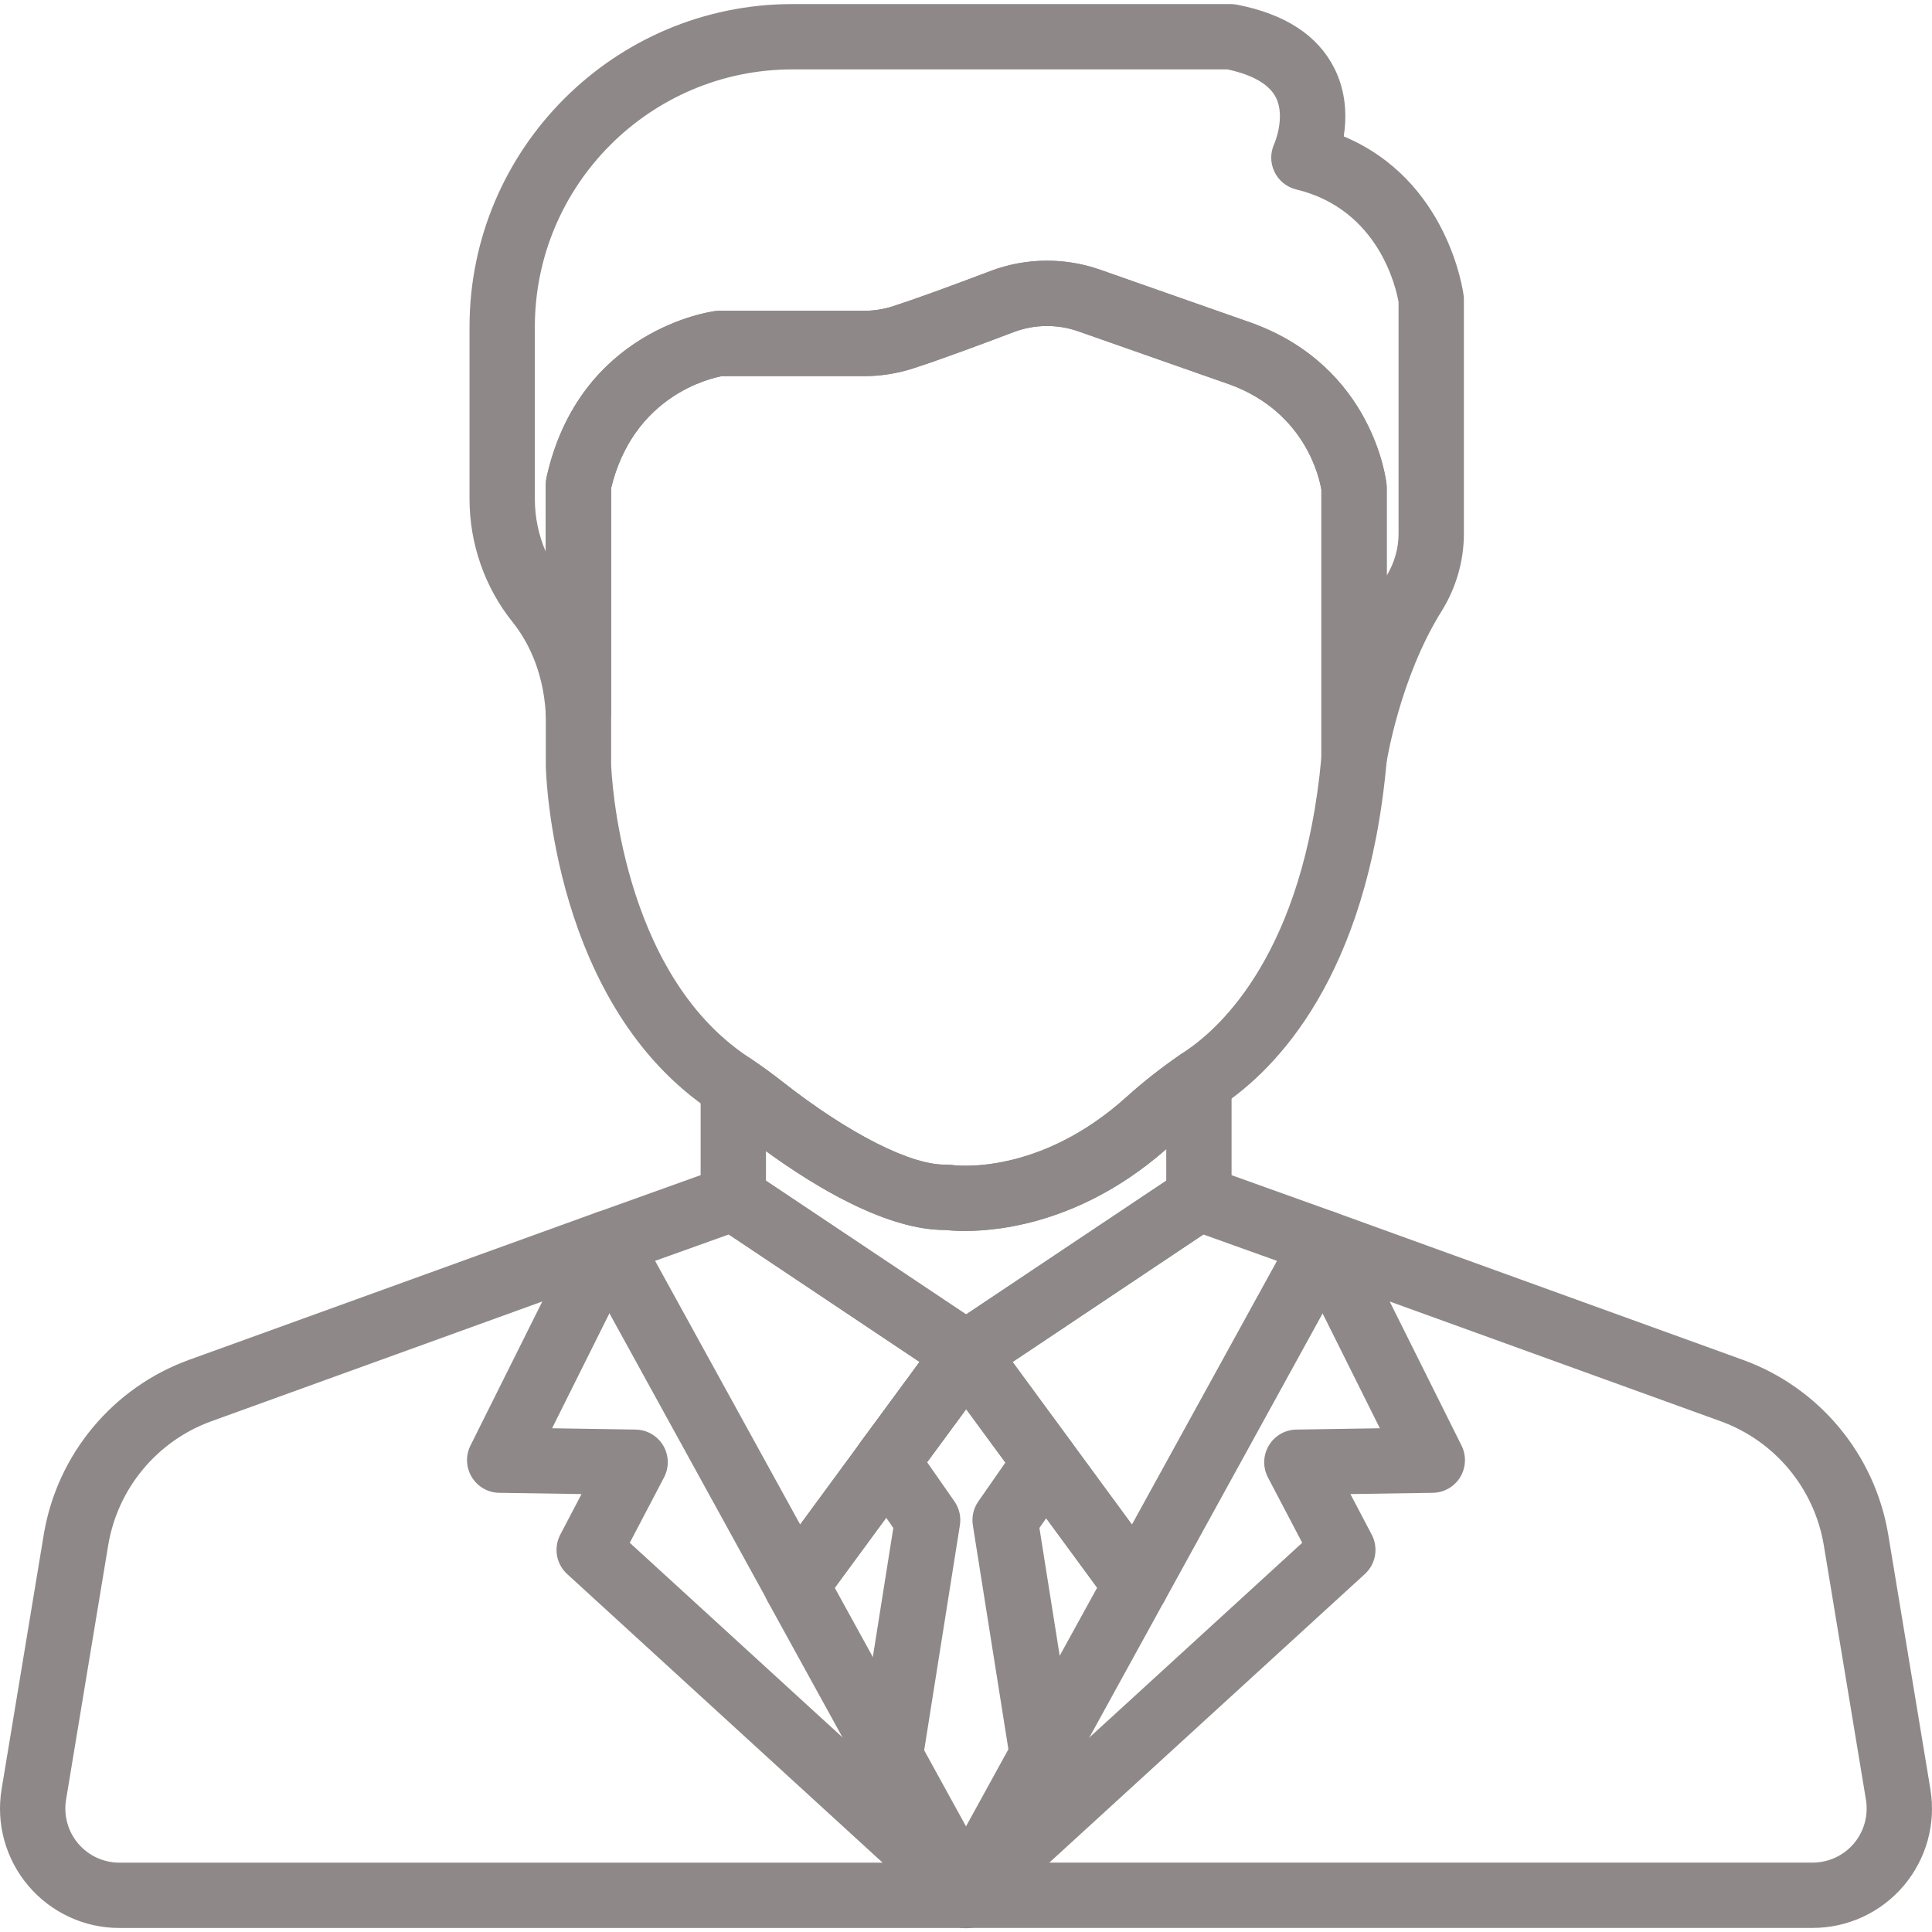 <svg width="37" height="37" viewBox="0 0 37 37" fill="none" xmlns="http://www.w3.org/2000/svg">
<g clip-path="url(#clip0_1203_1274)">
<path d="M17.433 27.379C17.154 27.175 16.763 27.235 16.558 27.513L16.481 27.618C16.276 27.896 16.336 28.287 16.614 28.492C16.726 28.574 16.856 28.614 16.985 28.614C17.176 28.614 17.366 28.526 17.488 28.36L17.567 28.254C17.771 27.975 17.711 27.584 17.433 27.379Z" fill="#8E8888"/>
<path d="M17.596 33.334L15.987 30.409L17.489 28.363C17.694 28.085 17.634 27.693 17.355 27.489C17.077 27.284 16.686 27.344 16.481 27.623L14.742 29.991C14.598 30.187 14.581 30.449 14.698 30.662L16.5 33.937V33.937C16.614 34.144 16.828 34.261 17.049 34.261C17.151 34.261 17.254 34.236 17.35 34.184C17.652 34.017 17.763 33.637 17.596 33.334Z" fill="#8E8888"/>
<path d="M22.256 29.988L20.525 27.63C20.381 27.435 20.138 27.34 19.9 27.387C19.662 27.434 19.473 27.614 19.414 27.849C19.369 28.03 19.406 28.221 19.517 28.371L21.011 30.407L19.413 33.313C19.363 33.405 19.336 33.509 19.336 33.614C19.336 33.9 19.529 34.149 19.806 34.22C19.858 34.234 19.91 34.24 19.962 34.24C20.186 34.24 20.398 34.119 20.51 33.916L22.3 30.66C22.418 30.447 22.401 30.185 22.256 29.988Z" fill="#8E8888"/>
<path d="M23.251 20.158C23.045 20.05 22.797 20.064 22.605 20.196C22.233 20.453 21.888 20.724 21.579 21.003C19.895 22.525 18.296 22.319 18.233 22.31C18.196 22.305 18.157 22.302 18.119 22.303C17.454 22.32 16.254 21.712 14.985 20.715C14.791 20.563 14.592 20.418 14.393 20.284C14.202 20.154 13.954 20.141 13.75 20.25C13.546 20.358 13.418 20.571 13.418 20.802V22.948C13.418 23.138 13.504 23.317 13.652 23.436C13.67 23.45 13.688 23.463 13.707 23.475L18.143 26.439C18.143 26.44 18.144 26.44 18.145 26.441L18.156 26.448C18.261 26.518 18.381 26.552 18.502 26.552C18.604 26.552 18.705 26.528 18.798 26.478C18.817 26.468 18.836 26.456 18.854 26.444C18.857 26.442 18.859 26.441 18.861 26.44C18.863 26.438 18.866 26.436 18.868 26.435L23.293 23.478C23.311 23.466 23.328 23.454 23.345 23.441C23.497 23.323 23.586 23.141 23.586 22.948V20.712C23.586 20.479 23.457 20.266 23.251 20.158ZM22.335 22.613L18.502 25.175L14.669 22.613V22.044C15.602 22.723 16.975 23.555 18.094 23.554C18.096 23.554 18.099 23.554 18.102 23.554C18.477 23.596 20.393 23.709 22.335 22.006V22.613H22.335Z" fill="#8E8888"/>
<path d="M19.118 25.827C19.077 25.579 18.891 25.38 18.646 25.322C18.401 25.264 18.146 25.357 17.997 25.56L16.559 27.518C16.354 27.797 16.414 28.189 16.693 28.393C16.805 28.475 16.934 28.514 17.063 28.514C17.255 28.514 17.445 28.426 17.567 28.259L18.998 26.311C19.079 26.204 19.127 26.072 19.127 25.93C19.127 25.896 19.124 25.861 19.118 25.827Z" fill="#8E8888"/>
<path d="M28.03 5.659C28.018 5.561 27.725 3.446 25.734 2.612C25.792 2.241 25.786 1.763 25.55 1.299C25.233 0.675 24.608 0.268 23.691 0.09C23.652 0.082 23.612 0.078 23.572 0.078H15.175C11.766 0.078 8.992 2.852 8.992 6.261V9.556C8.992 10.414 9.285 11.251 9.816 11.913C10.079 12.241 10.404 12.813 10.453 13.679C10.472 14.017 10.755 14.279 11.095 14.269C11.433 14.26 11.703 13.982 11.703 13.644V9.348C12.127 7.592 13.577 7.25 13.826 7.204H16.542C16.862 7.204 17.176 7.155 17.476 7.059C17.993 6.893 18.812 6.588 19.408 6.362C19.807 6.21 20.249 6.204 20.652 6.346L23.56 7.367C25.013 7.903 25.273 9.179 25.305 9.379V14.535C25.305 14.862 25.557 15.134 25.884 15.158C25.9 15.159 25.915 15.16 25.931 15.16C26.238 15.16 26.503 14.935 26.549 14.627C26.552 14.611 26.801 12.997 27.607 11.706C27.887 11.256 28.035 10.743 28.035 10.223V5.738C28.035 5.712 28.034 5.686 28.03 5.659ZM26.784 10.223C26.784 10.502 26.705 10.779 26.556 11.026V9.337C26.556 9.314 26.555 9.292 26.552 9.269C26.543 9.178 26.284 7.034 23.987 6.191C23.984 6.19 23.981 6.189 23.979 6.188L21.067 5.165C20.738 5.05 20.395 4.993 20.052 4.993C19.683 4.993 19.314 5.059 18.964 5.192C18.129 5.509 17.482 5.743 17.094 5.867C16.918 5.924 16.732 5.953 16.542 5.953H13.776C13.749 5.953 13.722 5.954 13.695 5.958C13.59 5.971 11.095 6.326 10.467 9.141C10.457 9.185 10.451 9.231 10.451 9.277V10.564C10.315 10.25 10.243 9.906 10.243 9.556V6.261C10.243 3.542 12.456 1.329 15.175 1.329H23.509C23.854 1.403 24.273 1.554 24.432 1.861C24.627 2.236 24.405 2.753 24.404 2.754C24.325 2.924 24.326 3.121 24.407 3.29C24.488 3.46 24.642 3.584 24.824 3.628C26.417 4.011 26.742 5.539 26.784 5.786V10.223H26.784Z" fill="#8E8888"/>
<path d="M26.554 9.269C26.544 9.178 26.286 7.034 23.989 6.19C23.986 6.189 23.983 6.188 23.98 6.187L21.068 5.165C20.387 4.926 19.64 4.935 18.966 5.192C18.131 5.509 17.484 5.742 17.096 5.867C16.919 5.923 16.733 5.952 16.544 5.952H13.777C13.751 5.952 13.724 5.954 13.697 5.957C13.591 5.971 11.096 6.326 10.468 9.14C10.458 9.185 10.453 9.231 10.453 9.276V14.654C10.453 14.659 10.453 14.663 10.453 14.668C10.457 14.855 10.59 19.266 13.638 21.284L13.653 21.295C13.667 21.304 13.68 21.314 13.693 21.323C13.867 21.44 14.042 21.567 14.212 21.701C15.1 22.399 16.774 23.557 18.094 23.557C18.096 23.557 18.099 23.557 18.101 23.557C18.173 23.564 18.301 23.575 18.474 23.575C19.223 23.575 20.819 23.379 22.418 21.934C22.686 21.691 22.988 21.454 23.315 21.229L23.361 21.196C23.377 21.185 23.392 21.174 23.408 21.164C24.425 20.481 26.186 18.719 26.555 14.59C26.557 14.571 26.558 14.553 26.558 14.534V9.336C26.558 9.314 26.556 9.291 26.554 9.269ZM25.306 14.506C24.966 18.232 23.378 19.677 22.71 20.125C22.686 20.141 22.663 20.157 22.64 20.174L22.605 20.198C22.233 20.455 21.887 20.726 21.579 21.005C19.901 22.522 18.307 22.323 18.229 22.312C18.193 22.306 18.156 22.304 18.119 22.305C17.454 22.322 16.254 21.714 14.985 20.718C14.791 20.565 14.592 20.42 14.393 20.286L14.378 20.275C14.363 20.264 14.348 20.254 14.33 20.242C11.871 18.614 11.71 14.804 11.704 14.645V9.348C12.131 7.585 13.589 7.247 13.827 7.203H16.544C16.863 7.203 17.177 7.154 17.478 7.058C17.994 6.893 18.814 6.588 19.41 6.361C19.809 6.209 20.251 6.204 20.654 6.346L23.561 7.366C25.015 7.902 25.274 9.178 25.307 9.379V14.506H25.306Z" fill="#8E8888"/>
<path d="M19.059 25.651C18.961 25.456 18.769 25.325 18.552 25.307C18.335 25.289 18.124 25.384 17.995 25.56L16.496 27.601C16.292 27.879 16.352 28.27 16.63 28.475C16.741 28.557 16.871 28.597 17 28.597C17.192 28.597 17.381 28.509 17.504 28.342L19.003 26.309C19.082 26.201 19.125 26.064 19.125 25.93C19.125 25.833 19.102 25.737 19.059 25.651Z" fill="#8E8888"/>
<path d="M19.099 35.717C18.864 35.471 18.476 35.458 18.225 35.687L18.082 35.818C17.868 36.014 17.817 36.331 17.958 36.585L17.963 36.593C18.058 36.764 18.229 36.88 18.423 36.907C18.452 36.911 18.48 36.913 18.509 36.913C18.674 36.913 18.833 36.848 18.951 36.73L19.09 36.591C19.33 36.351 19.335 35.962 19.099 35.717Z" fill="#8E8888"/>
<path d="M18.917 35.818L18.774 35.687C18.523 35.458 18.135 35.471 17.9 35.717C17.665 35.962 17.669 36.351 17.91 36.591L18.049 36.73C18.167 36.848 18.326 36.913 18.491 36.913C18.52 36.913 18.55 36.911 18.579 36.907C18.774 36.879 18.945 36.761 19.039 36.589L19.044 36.581C19.182 36.328 19.13 36.013 18.917 35.818Z" fill="#8E8888"/>
<path d="M18.927 35.834L18.927 35.833C18.83 35.742 18.705 35.683 18.567 35.668C18.383 35.648 18.204 35.71 18.073 35.832L18.071 35.834C17.945 35.949 17.871 36.111 17.867 36.282C17.864 36.453 17.93 36.619 18.052 36.739L18.058 36.746C18.18 36.867 18.34 36.928 18.499 36.928C18.659 36.928 18.82 36.867 18.942 36.745L18.948 36.738C19.069 36.617 19.135 36.452 19.131 36.281C19.127 36.111 19.054 35.949 18.927 35.834Z" fill="#8E8888"/>
<path d="M18.703 25.319C18.444 25.236 18.16 25.332 18.002 25.554C17.826 25.802 17.855 26.141 18.07 26.357C18.191 26.478 18.351 26.541 18.513 26.541C18.639 26.541 18.765 26.503 18.874 26.426C19.04 26.309 19.14 26.118 19.14 25.915V25.913C19.14 25.641 18.962 25.401 18.703 25.319Z" fill="#8E8888"/>
<path d="M19.009 25.55L19.004 25.543C18.843 25.326 18.561 25.236 18.305 25.32C18.048 25.405 17.875 25.645 17.875 25.915V25.925C17.875 26.156 18.004 26.366 18.207 26.474C18.299 26.524 18.401 26.548 18.502 26.548C18.624 26.548 18.746 26.513 18.851 26.443C18.994 26.349 19.092 26.199 19.122 26.03C19.152 25.862 19.111 25.688 19.009 25.55Z" fill="#8E8888"/>
<path d="M25.942 23.584C25.878 23.413 25.741 23.279 25.569 23.217L23.17 22.357C23.151 22.35 23.13 22.344 23.11 22.339C22.939 22.296 22.758 22.328 22.611 22.426L18.167 25.395C18.166 25.396 18.164 25.397 18.163 25.398L18.512 25.917L18.155 25.403C18.025 25.489 17.931 25.622 17.894 25.773C17.873 25.856 17.869 25.943 17.884 26.028C17.9 26.125 17.938 26.216 17.996 26.295L21.25 30.727C21.368 30.888 21.556 30.982 21.754 30.982C21.768 30.982 21.782 30.982 21.795 30.981C22.008 30.967 22.2 30.845 22.302 30.658L25.905 24.107C25.994 23.947 26.007 23.755 25.942 23.584ZM21.678 29.196L19.392 26.082L23.044 23.641L24.456 24.147L21.678 29.196Z" fill="#8E8888"/>
<path d="M19.118 25.817C19.089 25.649 18.992 25.5 18.851 25.405L14.392 22.426C14.25 22.331 14.075 22.298 13.908 22.335C13.882 22.341 13.857 22.348 13.832 22.357L11.434 23.217C11.261 23.279 11.125 23.413 11.06 23.584C10.995 23.756 11.009 23.947 11.097 24.107L14.7 30.658C14.803 30.845 14.994 30.967 15.207 30.981C15.221 30.982 15.235 30.982 15.248 30.982C15.446 30.982 15.634 30.888 15.752 30.727L17.491 28.359C17.492 28.357 17.494 28.355 17.495 28.353L19.006 26.295C19.107 26.157 19.148 25.985 19.118 25.817ZM16.483 27.618C16.481 27.62 16.48 27.622 16.478 27.624L15.324 29.196L12.546 24.147L13.958 23.641L17.611 26.082L16.483 27.618Z" fill="#8E8888"/>
<path d="M36.969 34.263L36.162 29.39C35.907 27.854 34.84 26.571 33.376 26.042L25.569 23.217C25.328 23.13 25.059 23.198 24.889 23.389C24.719 23.58 24.682 23.855 24.796 24.084L26.426 27.353L24.827 27.378C24.61 27.381 24.41 27.497 24.299 27.684C24.188 27.87 24.182 28.101 24.282 28.294L24.939 29.546L18.225 35.688C18.218 35.694 18.211 35.701 18.205 35.707L18.066 35.846C17.87 36.042 17.826 36.345 17.96 36.588L17.965 36.597C18.074 36.798 18.285 36.922 18.513 36.922H34.713C35.386 36.922 36.022 36.628 36.457 36.115C36.892 35.602 37.079 34.927 36.969 34.263ZM35.503 35.306C35.306 35.538 35.018 35.671 34.713 35.671H20.096L26.139 30.144C26.348 29.953 26.402 29.644 26.271 29.392L25.862 28.613L27.44 28.589C27.655 28.586 27.853 28.472 27.965 28.289C28.076 28.105 28.086 27.877 27.99 27.684L26.614 24.925L32.951 27.218C33.99 27.594 34.747 28.504 34.928 29.594L35.735 34.467C35.735 34.467 35.735 34.467 35.735 34.467C35.784 34.768 35.7 35.073 35.503 35.306Z" fill="#8E8888"/>
<path d="M18.934 35.832L18.927 35.826C18.679 35.602 18.299 35.612 18.063 35.849L18.057 35.855C17.879 36.034 17.826 36.303 17.923 36.536C18.02 36.77 18.248 36.922 18.501 36.922H18.514C18.773 36.922 19.005 36.763 19.098 36.521C19.191 36.28 19.126 36.006 18.934 35.832Z" fill="#8E8888"/>
<path d="M18.916 35.817C18.774 35.689 18.581 35.633 18.392 35.665C18.204 35.697 18.041 35.813 17.949 35.981L17.944 35.989C17.812 36.229 17.852 36.528 18.043 36.725L18.046 36.727C18.168 36.854 18.331 36.918 18.495 36.918C18.646 36.918 18.797 36.863 18.916 36.754L18.923 36.748C18.98 36.696 19.027 36.634 19.061 36.566C19.187 36.314 19.125 36.005 18.916 35.817Z" fill="#8E8888"/>
<path d="M18.941 35.853L18.938 35.851C18.937 35.849 18.935 35.847 18.933 35.846L18.795 35.707C18.788 35.701 18.782 35.694 18.775 35.688L12.061 29.546L12.717 28.294C12.818 28.102 12.812 27.871 12.701 27.684C12.59 27.497 12.39 27.381 12.173 27.378L10.573 27.353L12.203 24.085C12.317 23.856 12.28 23.58 12.11 23.389C11.94 23.198 11.671 23.13 11.43 23.217L3.623 26.042C2.16 26.571 1.092 27.854 0.838 29.39L0.031 34.263C-0.079 34.927 0.108 35.602 0.543 36.115C0.978 36.628 1.614 36.923 2.286 36.923H18.5C18.753 36.923 18.982 36.77 19.078 36.536C19.175 36.301 19.121 36.032 18.941 35.853ZM2.286 35.672C1.982 35.672 1.694 35.538 1.497 35.306C1.3 35.074 1.216 34.768 1.265 34.467L2.072 29.594C2.253 28.504 3.01 27.594 4.049 27.218L10.386 24.925L9.01 27.684C8.914 27.877 8.924 28.105 9.035 28.288C9.147 28.472 9.345 28.586 9.56 28.589L11.137 28.613L10.729 29.392C10.598 29.644 10.652 29.953 10.861 30.144L16.903 35.672H2.286Z" fill="#8E8888"/>
<path d="M20.629 28.152C20.675 27.971 20.637 27.78 20.527 27.63L19.004 25.557C18.844 25.339 18.562 25.252 18.305 25.337C18.167 25.382 18.052 25.474 17.976 25.591L16.482 27.619C16.46 27.648 16.442 27.679 16.425 27.711C16.323 27.916 16.341 28.16 16.471 28.348L17.108 29.262L16.43 33.536C16.408 33.673 16.433 33.813 16.5 33.935L17.952 36.576C18.062 36.776 18.272 36.9 18.5 36.9C18.728 36.9 18.938 36.776 19.048 36.576L20.512 33.916C20.562 33.823 20.589 33.72 20.589 33.614V33.614C20.589 33.581 20.586 33.548 20.581 33.516L19.906 29.262L20.536 28.358C20.579 28.296 20.611 28.226 20.629 28.152ZM18.5 34.977L17.699 33.52L18.383 29.209C18.409 29.05 18.371 28.887 18.279 28.754L17.754 28.001L18.502 26.987L19.254 28.01L18.736 28.754C18.643 28.887 18.606 29.05 18.631 29.209L19.312 33.501L18.5 34.977Z" fill="#8E8888"/>
</g>
<defs>
<clipPath id="clip0_1203_1274">
<rect width="37" height="37" fill="white"/>
</clipPath>
</defs>
</svg>
